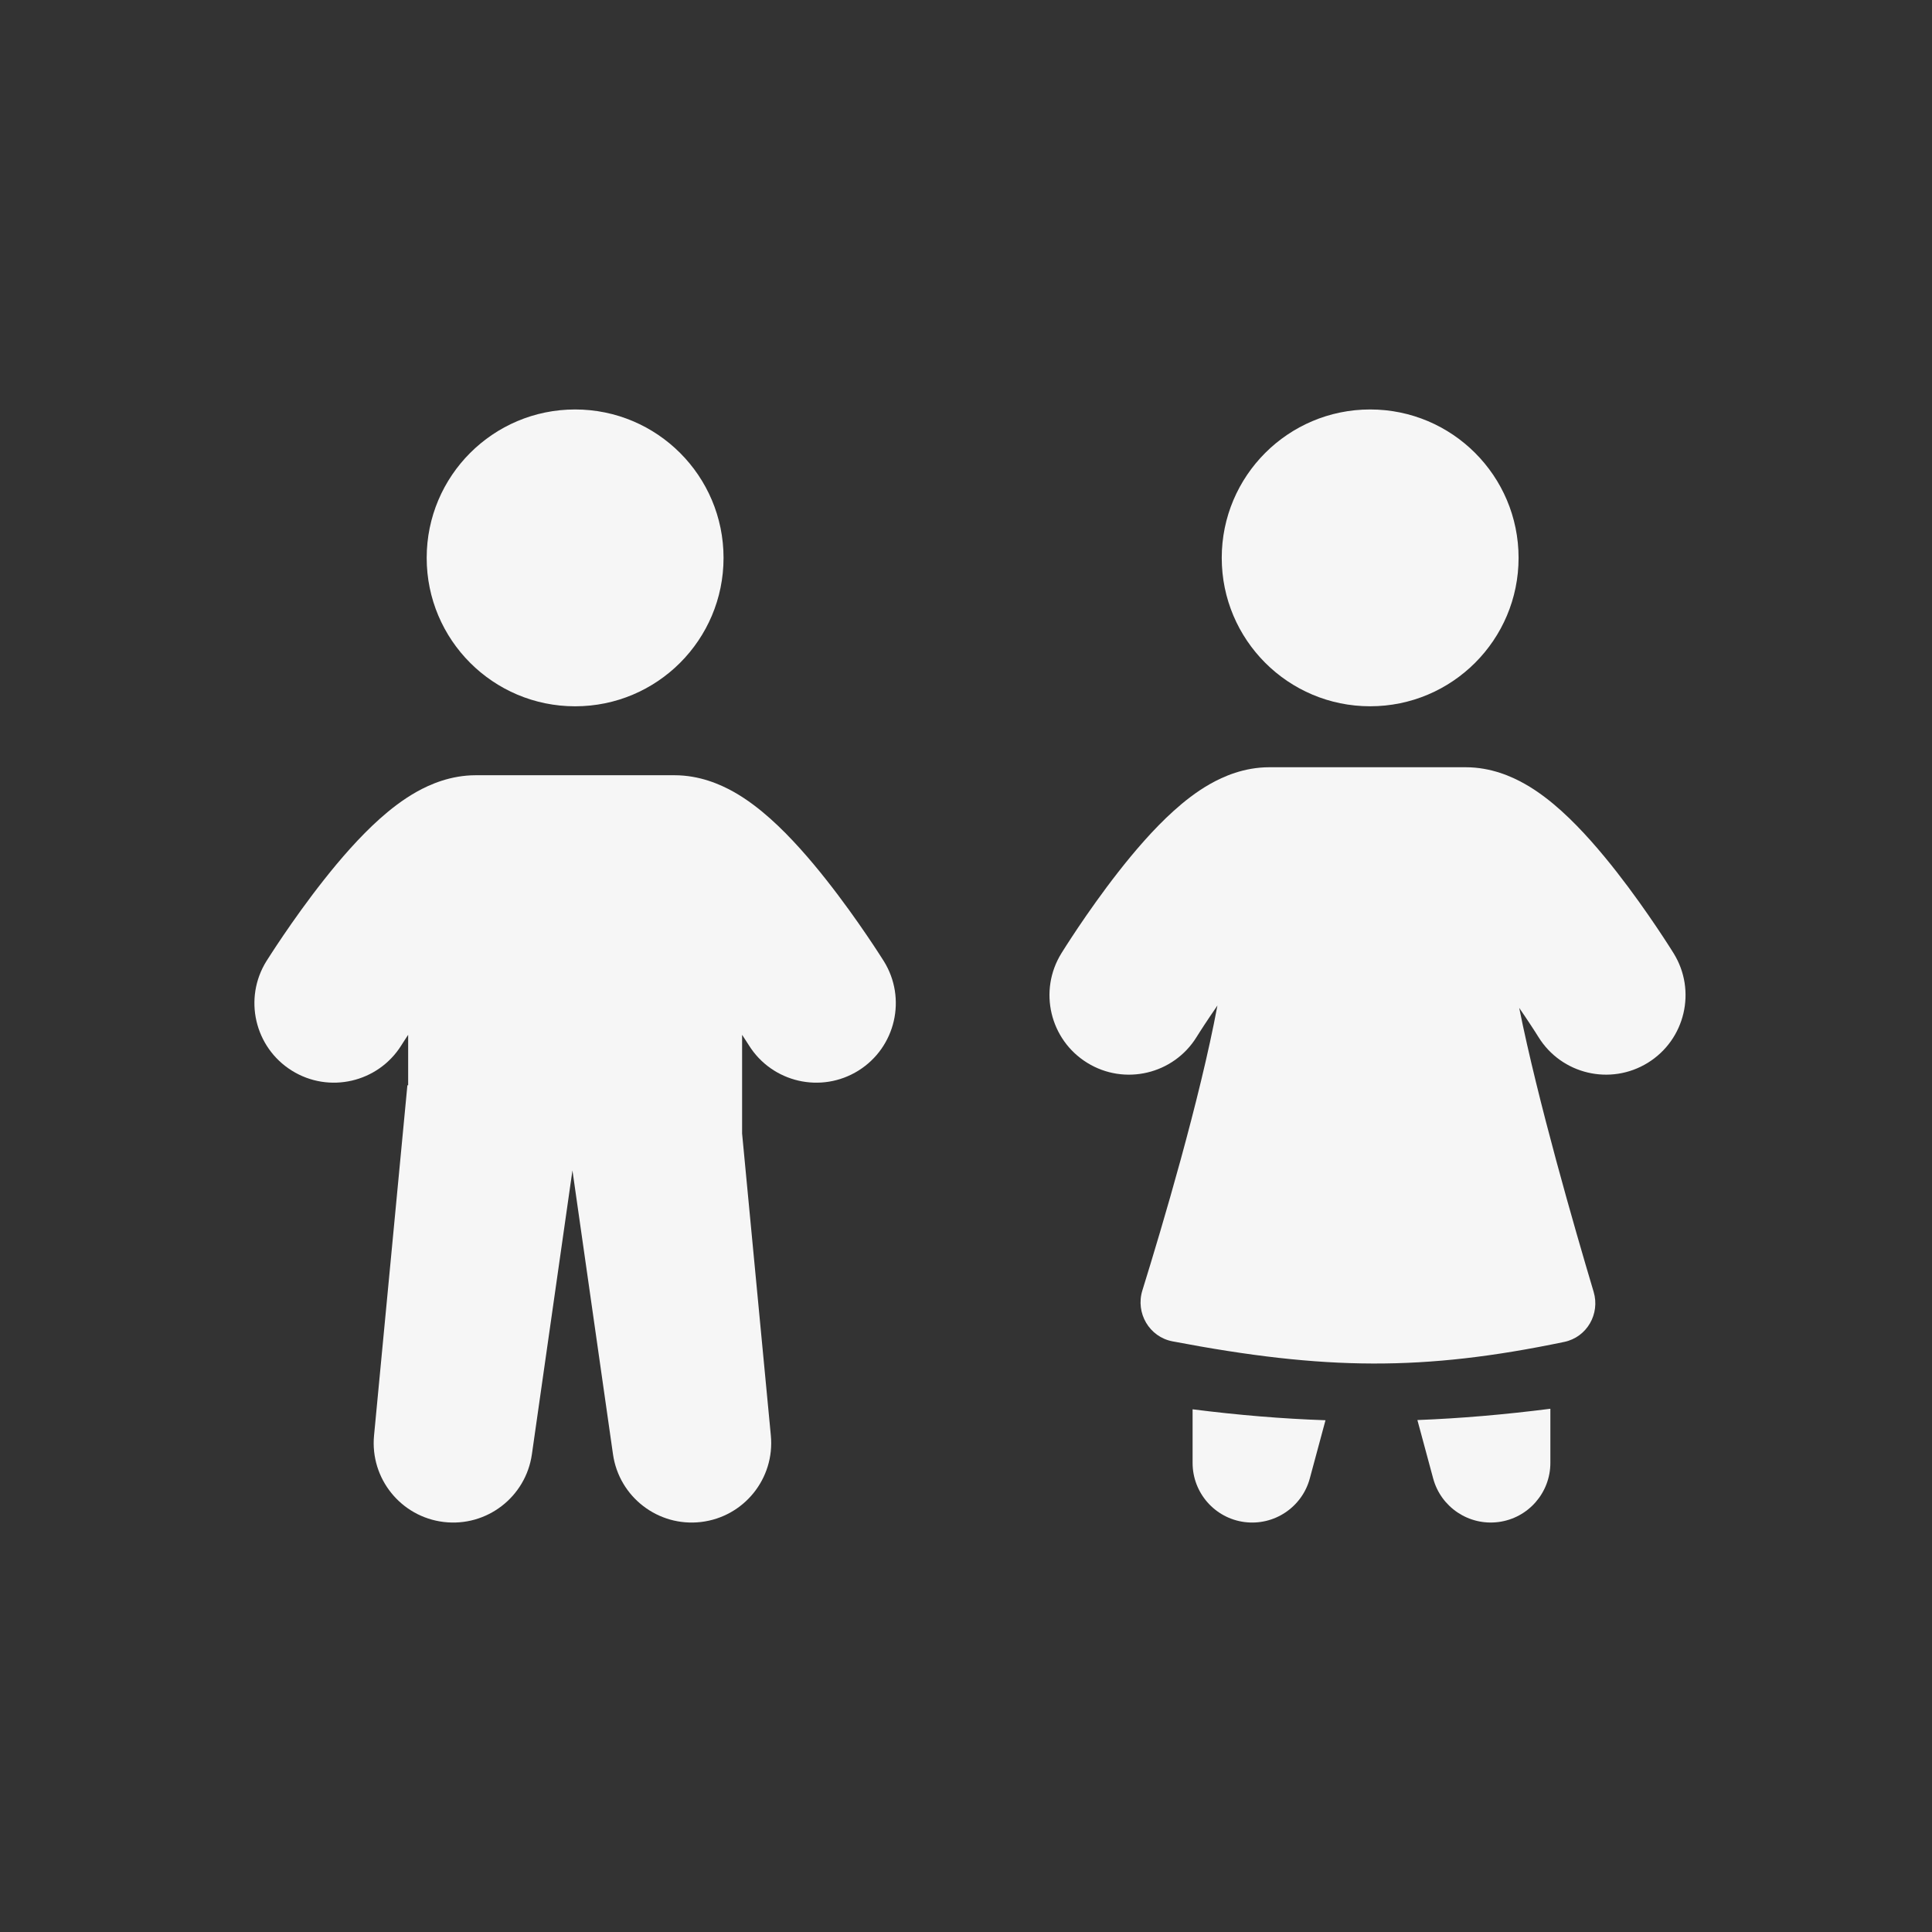 <svg width="81" height="81" viewBox="0 0 81 81" fill="none" xmlns="http://www.w3.org/2000/svg">
<rect x="0" y="0" width="81" height="81" fill="#333333" stroke="none"/>
<path d="M30.335 23.389C30.335 26.826 27.549 29.612 24.112 29.612C20.675 29.612 17.889 26.826 17.889 23.389C17.889 19.953 20.675 17.167 24.112 17.167C27.549 17.167 30.335 19.953 30.335 23.389Z" fill="#FAFAFA" fill-opacity="0.98"/>
<path fill-rule="evenodd" clip-rule="evenodd" d="M16.827 43.825C15.851 45.385 13.794 45.86 12.233 44.885C10.672 43.909 10.198 41.852 11.173 40.291L11.18 40.282L11.191 40.263L11.232 40.199C11.265 40.146 11.314 40.071 11.375 39.977C11.496 39.789 11.67 39.526 11.884 39.211C12.308 38.587 12.907 37.74 13.587 36.88C14.251 36.039 15.068 35.09 15.931 34.32C16.363 33.935 16.884 33.525 17.471 33.195C18.025 32.885 18.891 32.502 19.948 32.502H28.276C29.333 32.502 30.199 32.885 30.753 33.195C31.34 33.525 31.861 33.935 32.292 34.32C33.156 35.09 33.973 36.039 34.637 36.88C35.317 37.74 35.916 38.587 36.34 39.211C36.554 39.526 36.728 39.789 36.849 39.977C36.91 40.071 36.958 40.146 36.992 40.199L37.033 40.263L37.044 40.282L37.05 40.29C37.05 40.29 36.992 40.199 37.051 40.291C38.026 41.852 37.552 43.909 35.991 44.885C34.43 45.86 32.373 45.386 31.398 43.825L31.393 43.818L31.367 43.777C31.343 43.739 31.306 43.681 31.256 43.605C31.216 43.542 31.168 43.469 31.113 43.386V47.525L32.318 60.184C32.49 61.986 31.192 63.596 29.394 63.81C27.596 64.024 25.956 62.764 25.7 60.971L24 49.07L22.3 60.971C22.044 62.764 20.404 64.024 18.606 63.81C16.808 63.596 15.51 61.986 15.682 60.184L17.08 45.5H17.112V43.385C17.056 43.468 17.008 43.542 16.968 43.605C16.918 43.681 16.881 43.739 16.857 43.777L16.831 43.818L16.827 43.825Z" fill="#FAFAFA" fill-opacity="0.98"/>
<path d="M63.667 23.389C63.667 26.825 60.881 29.611 57.444 29.611C54.008 29.611 51.222 26.825 51.222 23.389C51.222 19.953 54.008 17.167 57.444 17.167C60.881 17.167 63.667 19.953 63.667 23.389Z" fill="#FAFAFA" fill-opacity="0.98"/>
<path fill-rule="evenodd" clip-rule="evenodd" d="M50.169 43.475C49.201 45.04 47.147 45.526 45.581 44.558C44.015 43.59 43.53 41.535 44.498 39.97L44.504 39.96L44.516 39.941L44.556 39.877C44.589 39.824 44.637 39.749 44.697 39.655C44.817 39.468 44.989 39.204 45.2 38.889C45.62 38.266 46.212 37.418 46.885 36.558C47.542 35.718 48.35 34.768 49.206 33.997C49.633 33.611 50.15 33.199 50.734 32.868C51.285 32.556 52.152 32.167 53.216 32.167H61.451C62.514 32.167 63.382 32.556 63.933 32.868C64.517 33.199 65.034 33.611 65.462 33.997C66.317 34.768 67.125 35.718 67.782 36.558C68.454 37.418 69.047 38.266 69.466 38.889C69.678 39.204 69.85 39.468 69.97 39.655C70.03 39.749 70.078 39.824 70.111 39.877L70.151 39.941C70.182 39.99 70.169 39.97 70.169 39.97C71.137 41.535 70.652 43.59 69.086 44.558C67.52 45.525 65.467 45.041 64.499 43.476L64.494 43.468L64.468 43.427C64.445 43.389 64.407 43.331 64.359 43.255C64.26 43.102 64.116 42.879 63.935 42.611C63.86 42.499 63.779 42.38 63.694 42.257C64.473 46.141 66.01 51.466 66.814 54.16C67.091 55.087 66.531 56.062 65.584 56.26C59.688 57.489 55.561 57.456 49.16 56.237C48.185 56.052 47.6 55.051 47.894 54.103C48.734 51.397 50.3 46.127 51.041 42.157C50.931 42.318 50.827 42.469 50.732 42.611C50.551 42.879 50.406 43.102 50.308 43.255C50.259 43.331 50.222 43.389 50.199 43.427L50.173 43.468L50.169 43.475Z" fill="#FAFAFA" fill-opacity="0.98"/>
<path fill-rule="evenodd" clip-rule="evenodd" d="M50 59.086V61.333C50 62.587 50.928 63.647 52.171 63.812C53.414 63.976 54.587 63.195 54.914 61.985L55.572 59.544C53.769 59.483 51.937 59.331 50 59.086ZM59.425 59.536L60.086 61.985C60.413 63.195 61.586 63.976 62.829 63.811C64.071 63.647 65 62.587 65 61.333V59.063C63.062 59.309 61.23 59.467 59.425 59.536Z" fill="#FAFAFA" fill-opacity="0.98"/>
</svg>
